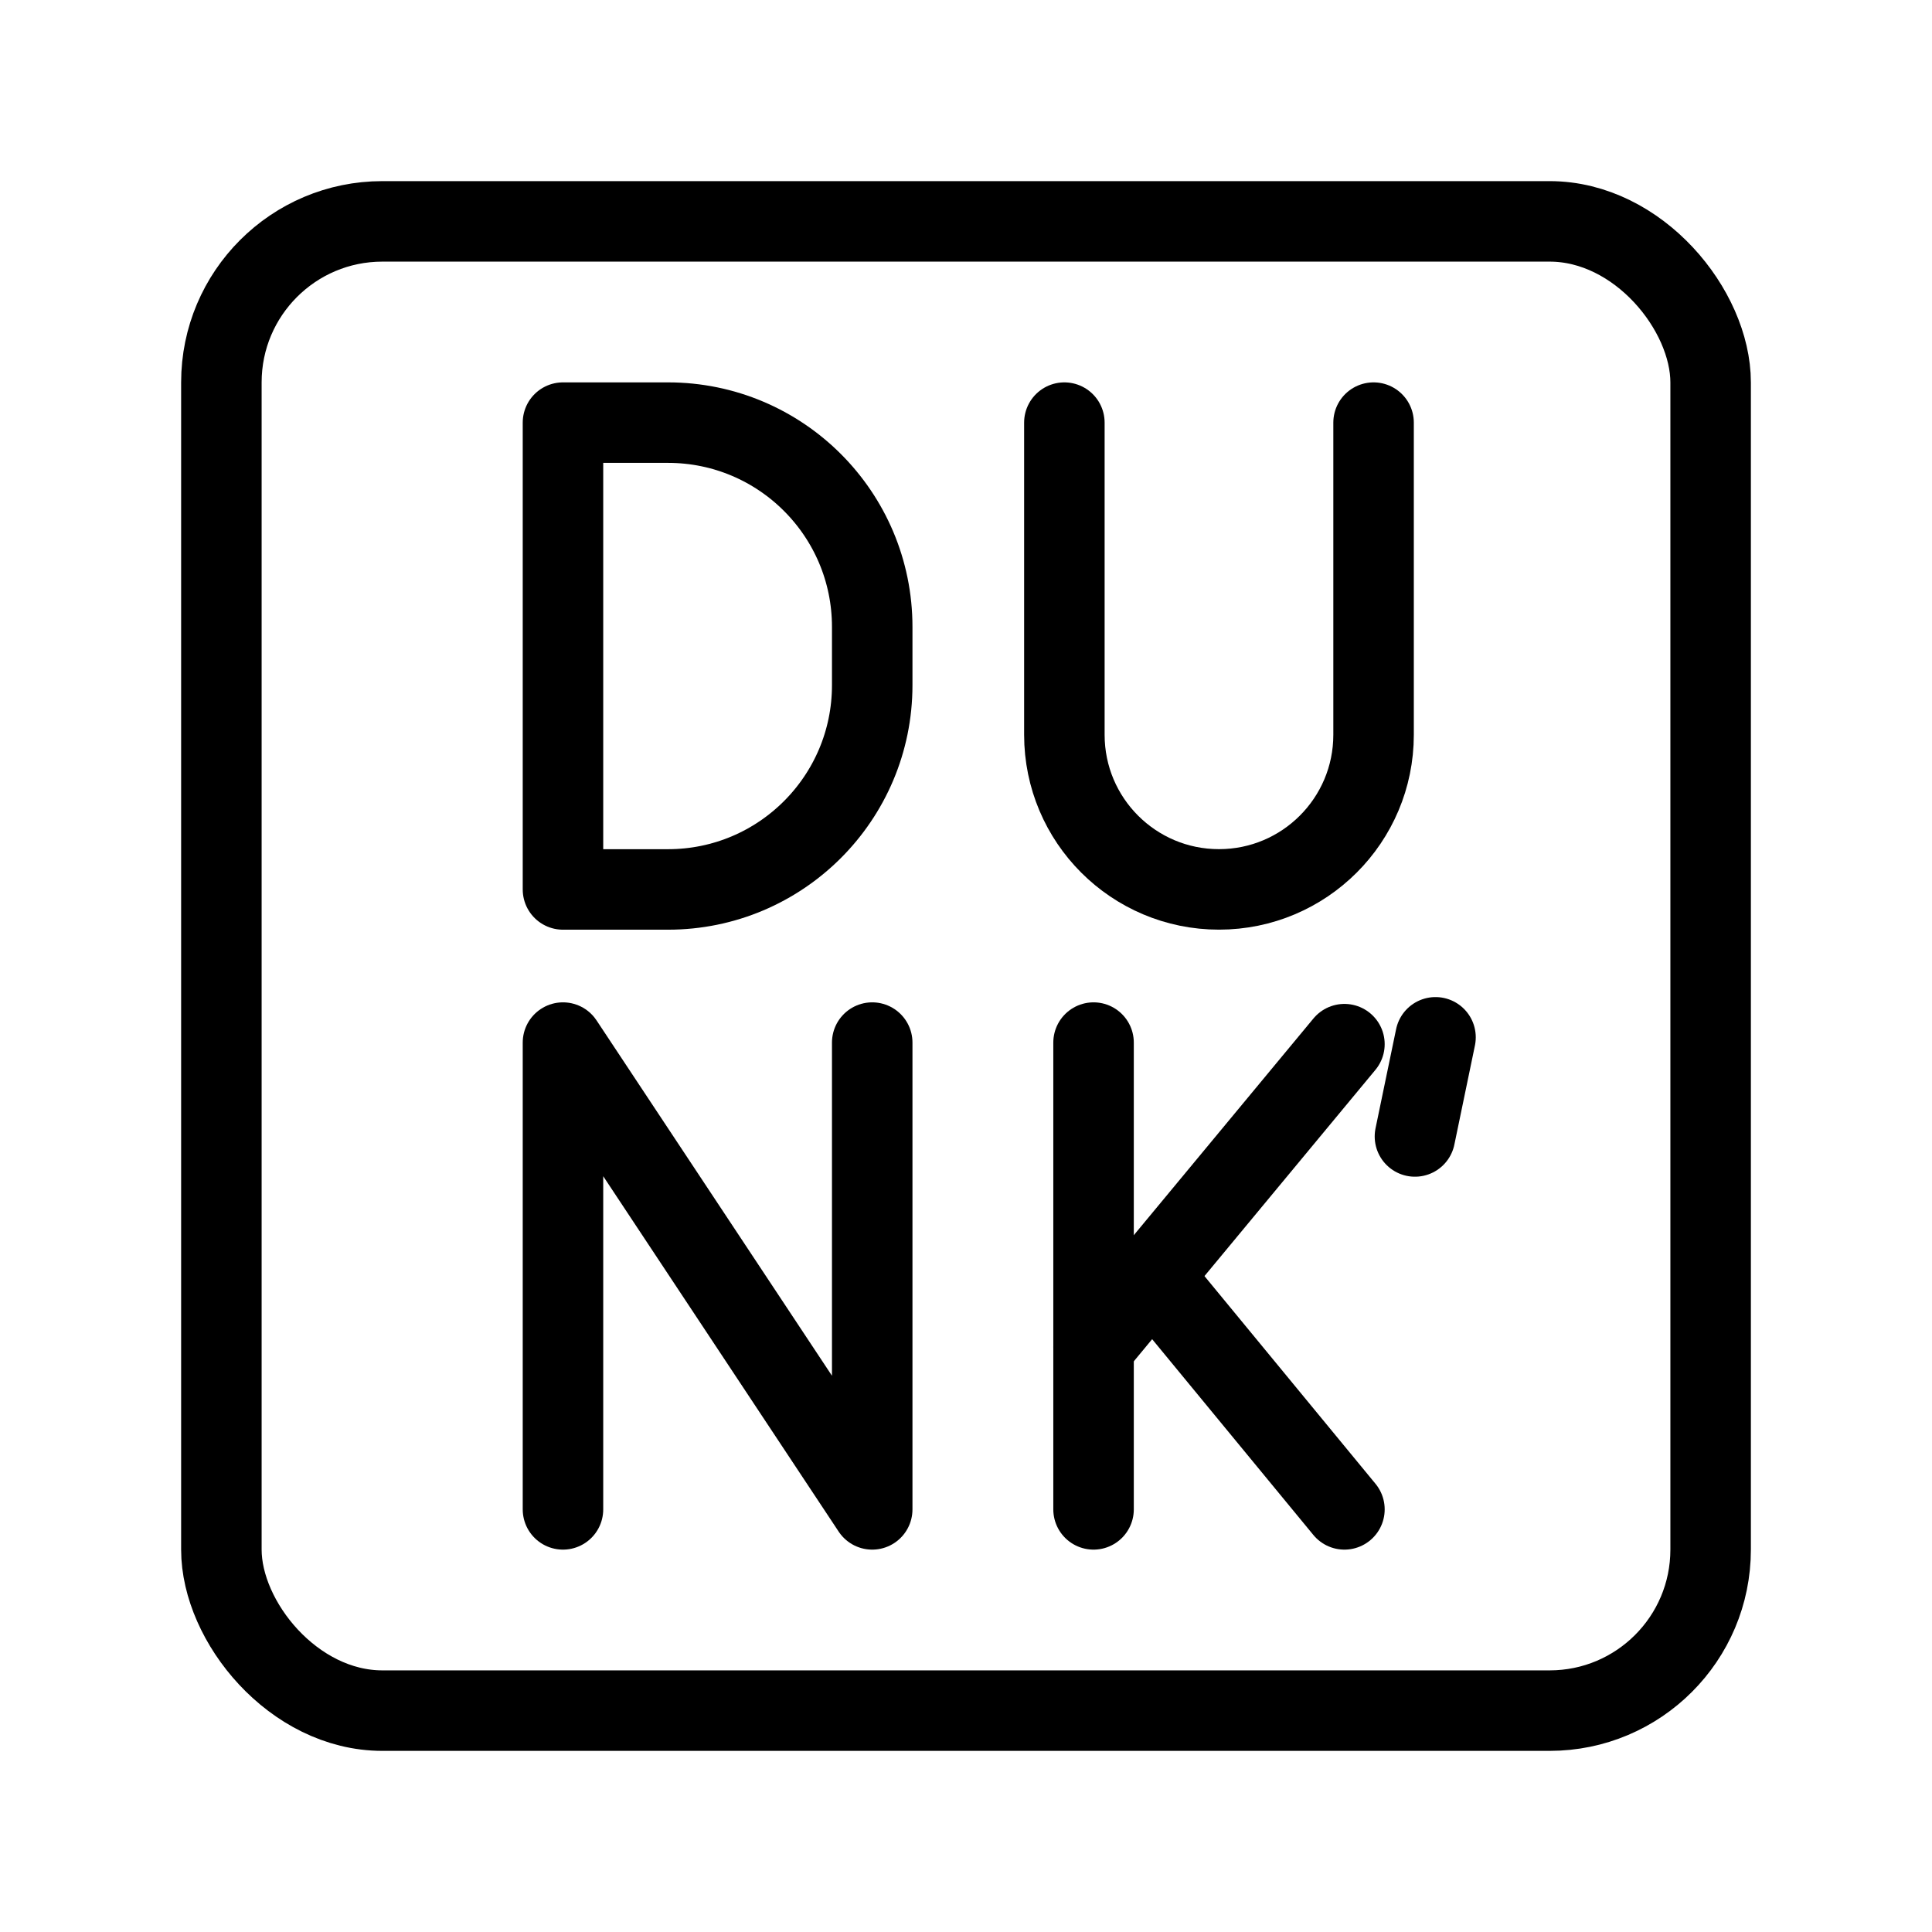 <?xml version="1.0" encoding="UTF-8"?><svg id="b" xmlns="http://www.w3.org/2000/svg" viewBox="0 0 48 48"><defs><style>.c{stroke-width:2px;fill:none;stroke:#000;stroke-linecap:round;stroke-linejoin:round;}</style></defs><polyline class="c" points="13.987 37.5 13.987 25.903 21.67 37.5 21.67 25.903"/><path class="c" d="M26.444,10.5v7.756c0,2.122,1.72,3.841,3.841,3.841s3.841-1.72,3.841-3.841v-7.756"/><path class="c" d="M13.987,22.097v-11.597h2.609c2.802,0,5.074,2.272,5.074,5.074v1.45c0,2.802-2.272,5.074-5.074,5.074h-2.609Z"/><line class="c" x1="27.169" y1="25.903" x2="27.169" y2="37.5"/><line class="c" x1="27.169" y1="33.461" x2="33.402" y2="25.942"/><line class="c" x1="33.402" y1="37.5" x2="28.627" y2="31.701"/><line class="c" x1="35.665" y1="25.772" x2="35.154" y2="28.235"/><rect class="c" x="5.5" y="5.5" width="37" height="37" rx="4" ry="4"/></svg>